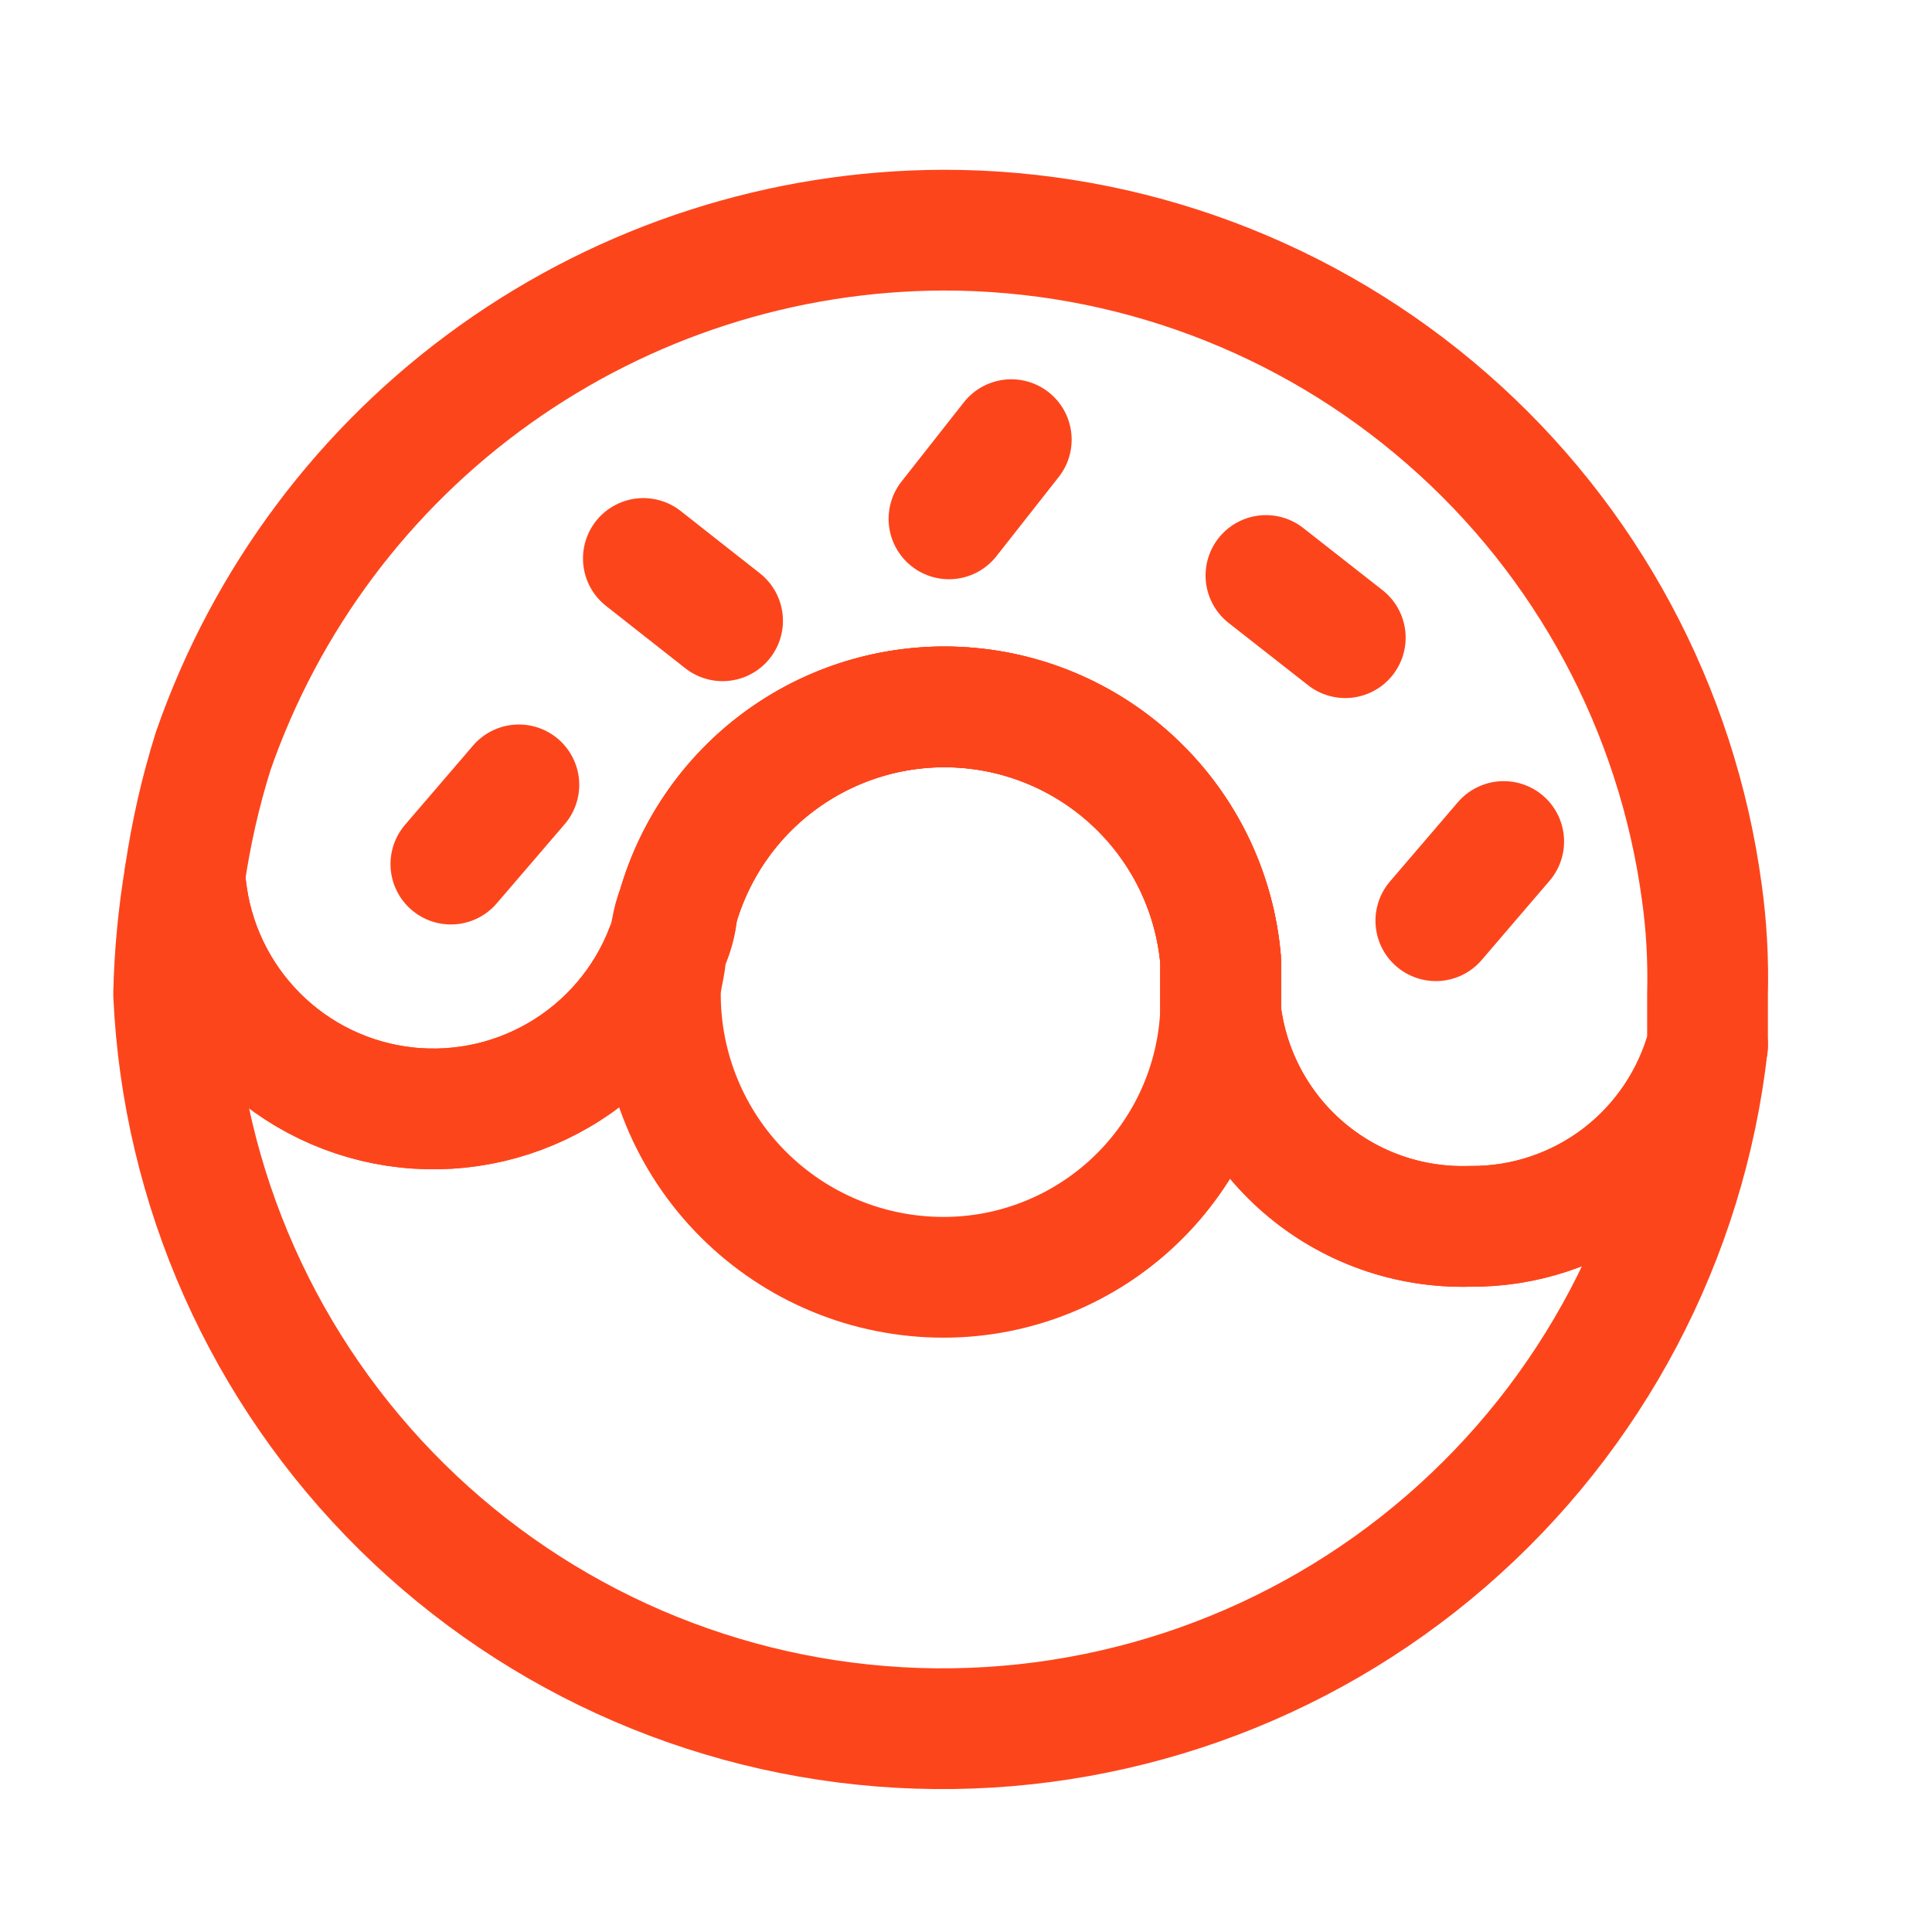 <svg width="16" height="16" viewBox="0 0 16 16" fill="none" xmlns="http://www.w3.org/2000/svg">
<path d="M14.141 8.656C13.961 10.249 13.187 11.717 11.974 12.765C10.761 13.814 9.197 14.366 7.594 14.313C5.992 14.26 4.468 13.605 3.327 12.478C2.186 11.351 1.511 9.836 1.438 8.234C1.445 7.904 1.477 7.575 1.531 7.25C1.561 7.72 1.75 8.165 2.068 8.513C2.385 8.86 2.812 9.089 3.278 9.16C3.743 9.231 4.219 9.141 4.626 8.904C5.033 8.668 5.347 8.299 5.516 7.859C5.568 7.757 5.6 7.645 5.609 7.531C5.755 7.013 6.077 6.562 6.52 6.258C6.964 5.953 7.5 5.814 8.035 5.864C8.571 5.914 9.072 6.151 9.451 6.533C9.83 6.914 10.063 7.417 10.109 7.953V8.375C10.168 8.876 10.412 9.337 10.794 9.667C11.176 9.997 11.668 10.171 12.172 10.156C12.62 10.161 13.057 10.015 13.414 9.744C13.77 9.472 14.026 9.089 14.141 8.656Z" stroke="#FD451C" stroke-linecap="round" stroke-linejoin="round"/>
<path d="M10.109 8.234V8.375C10.085 8.968 9.833 9.528 9.404 9.939C8.976 10.349 8.406 10.579 7.812 10.578C7.191 10.578 6.595 10.331 6.155 9.891C5.716 9.452 5.469 8.856 5.469 8.234C5.469 8.094 5.516 8 5.516 7.859C5.568 7.757 5.6 7.645 5.609 7.531C5.755 7.013 6.077 6.562 6.52 6.258C6.964 5.953 7.5 5.814 8.035 5.864C8.571 5.914 9.072 6.151 9.451 6.533C9.83 6.914 10.063 7.417 10.109 7.953V8.234Z" stroke="#FD451C" stroke-linecap="round" stroke-linejoin="round"/>
<path d="M14.141 8.234V8.656C14.026 9.09 13.77 9.472 13.414 9.744C13.057 10.016 12.62 10.161 12.172 10.156C11.668 10.171 11.176 9.997 10.794 9.667C10.412 9.337 10.168 8.876 10.109 8.375V7.953C10.063 7.417 9.83 6.915 9.451 6.533C9.072 6.151 8.571 5.914 8.035 5.864C7.5 5.814 6.964 5.953 6.52 6.258C6.077 6.563 5.755 7.013 5.609 7.531C5.562 7.625 5.562 7.766 5.516 7.859C5.347 8.299 5.033 8.668 4.626 8.904C4.219 9.141 3.743 9.231 3.278 9.16C2.812 9.089 2.385 8.861 2.068 8.513C1.75 8.166 1.561 7.72 1.531 7.25C1.582 6.901 1.66 6.556 1.766 6.219C2.203 4.962 3.019 3.872 4.102 3.1C5.186 2.327 6.482 1.91 7.812 1.906C9.346 1.904 10.829 2.459 11.984 3.468C13.14 4.476 13.889 5.87 14.094 7.391C14.133 7.67 14.148 7.952 14.141 8.234Z" stroke="#FD451C" stroke-linecap="round" stroke-linejoin="round"/>
<path d="M3.734 7.156L4.297 6.5" stroke="#FD451C" stroke-linecap="round" stroke-linejoin="round"/>
<path d="M5.984 5.141L5.328 4.625" stroke="#FD451C" stroke-linecap="round" stroke-linejoin="round"/>
<path d="M11.141 5.281L10.484 4.766" stroke="#FD451C" stroke-linecap="round" stroke-linejoin="round"/>
<path d="M7.859 4.297L8.375 3.641" stroke="#FD451C" stroke-linecap="round" stroke-linejoin="round"/>
<path d="M11.891 7.625L12.453 6.969" stroke="#FD451C" stroke-linecap="round" stroke-linejoin="round"/>
</svg>
